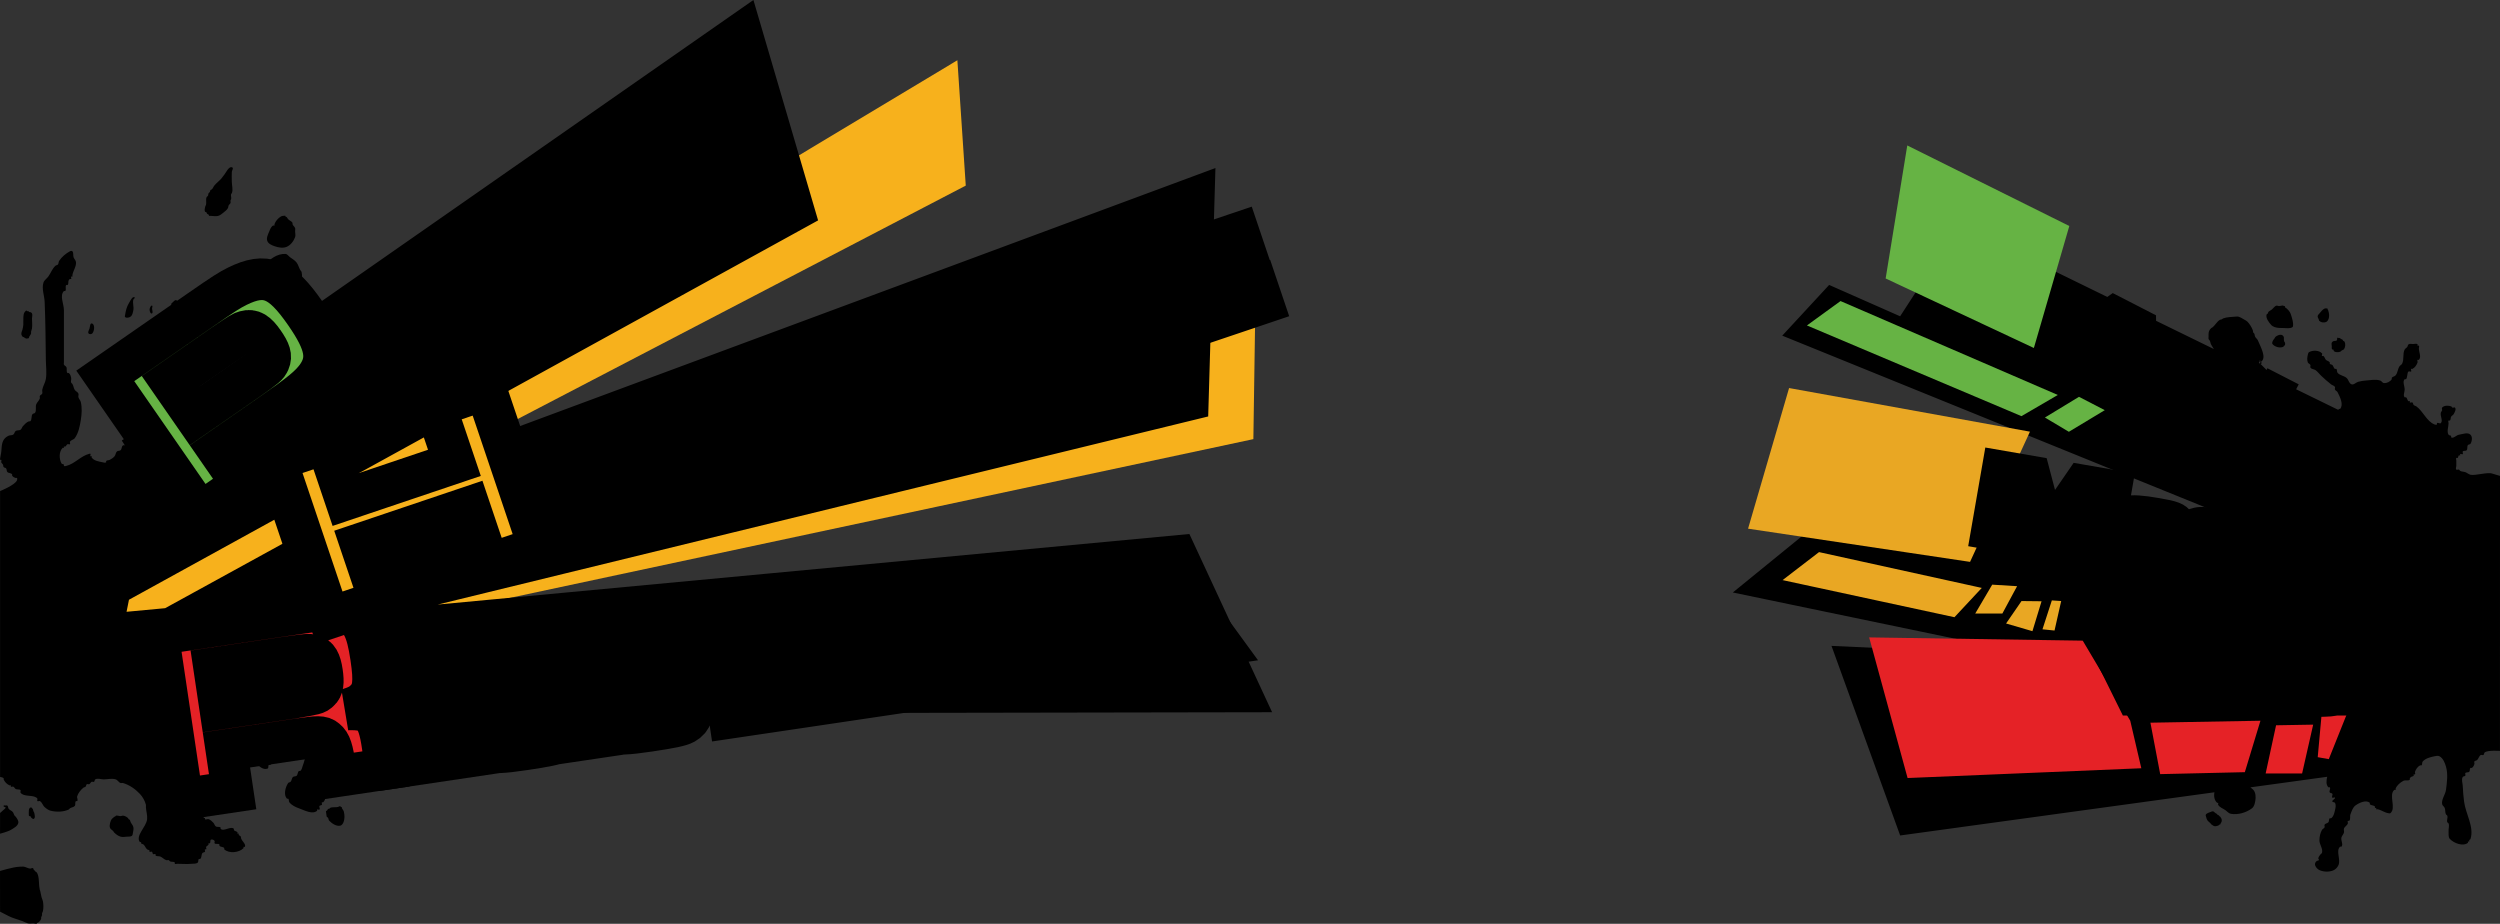 <?xml version="1.0" encoding="UTF-8" standalone="no"?>
<!-- Created with Inkscape (http://www.inkscape.org/) -->

<svg
   version="1.1"
   id="svg1"
   width="240"
   height="88.683"
   viewBox="0 0 240 88.683"
   sodipodi:docname="baralhoDasArcas_personagemAtributos_2.svg"
   inkscape:version="1.3.2 (091e20e, 2023-11-25, custom)"
   xmlns:inkscape="http://www.inkscape.org/namespaces/inkscape"
   xmlns:sodipodi="http://sodipodi.sourceforge.net/DTD/sodipodi-0.dtd"
   xmlns="http://www.w3.org/2000/svg"
   xmlns:svg="http://www.w3.org/2000/svg">
  <rect x="0" y="0" width="240" height="88.683" fill="#333333" stroke="none"/>
  <defs
     id="defs1" />
  <sodipodi:namedview
     id="namedview1"
     pagecolor="#ffffff"
     bordercolor="#000000"
     borderopacity="0.25"
     inkscape:showpageshadow="2"
     inkscape:pageopacity="0.0"
     inkscape:pagecheckerboard="0"
     inkscape:deskcolor="#d1d1d1"
     inkscape:zoom="4"
     inkscape:cx="30.125"
     inkscape:cy="42.125"
     inkscape:window-width="1366"
     inkscape:window-height="705"
     inkscape:window-x="1592"
     inkscape:window-y="-8"
     inkscape:window-maximized="1"
     inkscape:current-layer="layer1"
     inkscape:export-bgcolor="#ffffff00" />
  <g
     inkscape:groupmode="layer"
     id="layer3"
     inkscape:label="Image 2"
     style="display:inline;opacity:1"
     transform="translate(0.002,-141.998)">
    <path
       style="fill:#f7b11c;fill-opacity:1"
       d="M 91.906,147.781 92.711,159.816 38.095,188.267 43.125,190.625 93.25,178.5 l 27.292,-9.185 -0.221,14.839 -77.63,16.576 -9.634,-0.707 -25.014,1.326 2.828,-11.667 49.763,-27.754 14.459,-4.052 z"
       id="path23"
       sodipodi:nodetypes="cccccccccccccc" />
  </g>
  <g
     inkscape:groupmode="layer"
     id="layer2"
     inkscape:label="Image 1"
     style="display:inline;opacity:1"
     transform="translate(0.002,-141.998)">
    <path
       id="path1"
       style="display:inline;fill:#000000"
       d="m 72.326,141.998 -60.635,42.293 0.293,0.463 c -0.058,-8e-5 -0.127,-0.031 -0.178,0 -0.147,0.091 -0.101,0.35 -0.23,0.463 -0.092,0.08 -0.255,0.037 -0.348,0.117 -0.13,0.113 -0.12,0.331 -0.23,0.463 -0.123,0.148 -0.292,0.256 -0.463,0.346 -0.108,0.057 -0.276,0.018 -0.348,0.117 -0.022,0.031 0.027,0.088 0,0.115 -0.082,0.082 -0.234,0.024 -0.348,0 -0.372,-0.079 -0.836,-0.144 -1.043,-0.463 -0.021,-0.032 0.027,-0.088 0,-0.115 -0.027,-0.027 -0.088,0.027 -0.115,0 -0.055,-0.055 0.055,-0.178 0,-0.232 -0.027,-0.027 -0.078,-0.009 -0.115,0 -0.804,0.199 -1.395,0.959 -2.199,1.158 -0.075,0.019 -0.178,0.055 -0.232,0 -0.027,-0.027 0.02,-0.083 0,-0.115 -0.045,-0.073 -0.188,-0.042 -0.23,-0.117 -0.246,-0.438 -0.254,-1.162 0.115,-1.504 0.028,-0.026 0.088,0.027 0.115,0 0.027,-0.027 -0.027,-0.088 0,-0.115 0.028,-0.028 0.081,0.015 0.117,0 0.101,-0.042 0.13,-0.19 0.23,-0.232 0.072,-0.03 0.178,0.055 0.232,0 0.055,-0.055 -0.035,-0.163 0,-0.232 0.086,-0.172 0.35,-0.19 0.463,-0.346 0.357,-0.495 0.481,-1.134 0.578,-1.736 0.093,-0.571 0.132,-1.173 0,-1.736 -0.039,-0.168 -0.191,-0.296 -0.23,-0.465 -0.026,-0.112 0.044,-0.239 0,-0.346 -0.063,-0.151 -0.257,-0.211 -0.348,-0.348 -0.114,-0.173 -0.119,-0.404 -0.232,-0.578 -0.03,-0.046 -0.094,-0.067 -0.115,-0.117 -0.058,-0.143 0.036,-0.313 0,-0.463 -0.04,-0.168 -0.085,-0.372 -0.232,-0.463 -0.033,-0.02 -0.086,0.024 -0.115,0 -0.152,-0.125 -0.023,-0.405 -0.115,-0.578 -0.052,-0.097 -0.19,-0.131 -0.232,-0.232 -0.029,-0.071 0,-0.154 0,-0.23 v -2.895 -2.084 c 0,-0.617 -0.436,-1.415 0,-1.852 0.028,-0.028 0.087,0.025 0.117,0 0.152,-0.125 -0.037,-0.455 0.115,-0.58 0.03,-0.024 0.085,0.024 0.115,0 0.125,-0.098 0.036,-0.325 0.115,-0.463 0.027,-0.048 0.066,-0.095 0.117,-0.115 0.036,-0.015 0.088,0.027 0.115,0 0.054,-0.054 -0.054,-0.176 0,-0.23 0.027,-0.027 0.088,0.027 0.115,0 0.028,-0.028 -0.005,-0.079 0,-0.117 0.058,-0.436 0.391,-0.836 0.348,-1.273 -0.017,-0.172 -0.176,-0.3 -0.232,-0.463 -0.064,-0.186 0.017,-0.433 -0.115,-0.578 -0.026,-0.028 -0.071,-0.033 -0.109,-0.033 -0.042,-5.7e-4 -0.084,0.013 -0.121,0.033 -0.409,0.222 -0.787,0.538 -1.043,0.926 -0.067,0.102 -0.035,0.256 -0.115,0.348 -0.057,0.065 -0.168,0.058 -0.232,0.115 -0.313,0.276 -0.447,0.706 -0.693,1.043 -0.146,0.199 -0.388,0.343 -0.463,0.578 -0.187,0.59 0.09,1.234 0.115,1.852 0.077,1.851 0.096,3.704 0.115,5.557 0.006,0.617 0.099,1.242 0,1.852 -0.059,0.362 -0.289,0.681 -0.348,1.043 -0.019,0.114 0.044,0.241 0,0.348 -0.042,0.1 -0.189,0.13 -0.23,0.23 -0.03,0.072 0.021,0.158 0,0.232 -0.06,0.217 -0.272,0.366 -0.348,0.578 -0.091,0.257 0.045,0.589 -0.115,0.811 -0.051,0.07 -0.176,0.05 -0.232,0.115 -0.16,0.184 -0.033,0.552 -0.23,0.695 -0.032,0.023 -0.08,-0.013 -0.117,0 -0.233,0.082 -0.412,0.281 -0.578,0.463 -0.094,0.103 -0.117,0.267 -0.23,0.348 -0.13,0.092 -0.333,0.024 -0.463,0.115 -0.114,0.08 -0.118,0.267 -0.232,0.348 -0.13,0.091 -0.322,0.042 -0.463,0.115 -0.316,0.163 -0.624,0.392 -0.663,1.177 -0.039,0.784 -0.218,1.04 -0.109,1.149 0.027,0.027 0.049,-0.038 0.077,-0.011 0.055,0.055 -0.024,0.159 0,0.232 0.029,0.088 0.125,0.141 0.166,0.225 0.036,0.074 0.014,0.175 0.066,0.238 0.055,0.066 0.174,0.05 0.23,0.115 0.08,0.092 0.037,0.255 0.117,0.348 0.113,0.13 0.372,0.086 0.463,0.232 0.02,0.033 -0.018,0.081 0,0.115 0.066,0.123 0.214,0.192 0.348,0.232 0.037,0.011 0.088,-0.027 0.115,0 0.054,0.054 0.029,0.159 0,0.23 -0.188,0.454 -1.617,1.026 -1.617,1.026 L 0.005,216.582 c 0,0 0.297,0.049 0.343,0.123 0.02,0.033 -0.015,0.08 0,0.115 0.104,0.252 0.326,0.474 0.578,0.578 0.035,0.015 0.088,-0.027 0.115,0 0.028,0.028 -0.028,0.09 0,0.117 0.055,0.055 0.161,-0.029 0.232,0 0.101,0.042 0.137,0.177 0.232,0.23 0.139,0.078 0.365,-0.01 0.463,0.115 0.048,0.061 -0.046,0.17 0,0.232 0.312,0.422 1.055,0.192 1.504,0.463 0.047,0.028 0.094,0.065 0.115,0.115 0.03,0.072 -0.055,0.178 0,0.232 0.055,0.055 0.163,-0.034 0.232,0 0.223,0.107 0.277,0.416 0.463,0.578 0.169,0.148 0.36,0.295 0.578,0.348 0.564,0.137 1.208,0.124 1.736,-0.115 0.05,-0.023 0.072,-0.085 0.117,-0.117 0.14,-0.101 0.355,-0.096 0.463,-0.23 0.1,-0.124 -0.01,-0.365 0.115,-0.463 0.03,-0.024 0.088,0.027 0.115,0 0.109,-0.109 -0.047,-0.316 0,-0.463 0.102,-0.316 0.327,-0.595 0.58,-0.811 0.065,-0.056 0.17,-0.054 0.23,-0.115 0.061,-0.061 0.042,-0.187 0.115,-0.232 0.066,-0.041 0.161,0.03 0.232,0 0.101,-0.042 0.13,-0.19 0.23,-0.232 0.072,-0.03 0.167,0.041 0.232,0 0.073,-0.045 0.042,-0.185 0.115,-0.23 0.23,-0.142 0.54,0 0.811,0 0.386,0 0.792,-0.122 1.158,0 0.183,0.061 0.28,0.287 0.463,0.348 0.073,0.024 0.157,-0.022 0.23,0 0.616,0.181 1.182,0.573 1.621,1.041 0.272,0.29 0.48,0.658 0.58,1.043 0.019,0.074 -0.004,0.154 0,0.23 0.019,0.388 0.155,0.772 0.115,1.158 -0.079,0.765 -1.15,1.579 -0.695,2.199 0.023,0.032 0.09,-0.028 0.117,0 0.027,0.027 -0.02,0.083 0,0.115 0.045,0.073 0.164,0.062 0.23,0.117 0.148,0.124 0.199,0.339 0.348,0.463 0.066,0.055 0.185,0.042 0.23,0.115 0.02,0.033 -0.027,0.088 0,0.115 0.055,0.055 0.167,-0.041 0.232,0 0.073,0.046 0.042,0.187 0.115,0.232 0.066,0.041 0.178,-0.055 0.232,0 0.027,0.027 -0.024,0.085 0,0.115 0.098,0.125 0.316,0.054 0.463,0.115 0.208,0.086 0.361,0.288 0.578,0.348 0.075,0.021 0.161,-0.03 0.232,0 0.05,0.021 0.068,0.088 0.115,0.115 0.138,0.079 0.365,-0.008 0.463,0.117 0.024,0.03 -0.027,0.088 0,0.115 0.055,0.055 0.155,0 0.232,0 0.463,0 0.928,0.045 1.389,0 0.196,-0.019 0.431,0.015 0.578,-0.115 0.091,-0.081 0.016,-0.276 0.115,-0.348 0.032,-0.023 0.085,0.022 0.117,0 0.172,-0.117 0.09,-0.427 0.23,-0.58 0.059,-0.064 0.187,-0.042 0.232,-0.115 0.041,-0.065 -0.054,-0.176 0,-0.23 0.027,-0.027 0.088,0.027 0.115,0 0.055,-0.055 -0.03,-0.161 0,-0.232 0.042,-0.101 0.19,-0.13 0.232,-0.23 0.015,-0.036 -0.028,-0.09 0,-0.117 0.027,-0.027 0.084,0.022 0.115,0 0.099,-0.071 0.006,-0.293 0.115,-0.348 0.109,-0.055 0.276,0.018 0.348,0.117 0.045,0.062 -0.047,0.17 0,0.23 0.098,0.126 0.365,-0.008 0.463,0.117 0.024,0.03 -0.02,0.083 0,0.115 0.091,0.147 0.372,0.084 0.463,0.23 0.021,0.033 -0.028,0.09 0,0.117 0.451,0.423 1.428,0.334 1.852,-0.117 0.026,-0.028 -0.027,-0.088 0,-0.115 0.028,-0.028 0.096,0.033 0.117,0 0.162,-0.245 -0.26,-0.53 -0.348,-0.811 -0.019,-0.062 -0.005,-0.136 -0.039,-0.191 -0.043,-0.071 -0.158,-0.082 -0.193,-0.156 -0.017,-0.035 0.027,-0.088 0,-0.115 -0.027,-0.027 -0.088,0.027 -0.115,0 -0.027,-0.027 0.018,-0.081 0,-0.115 -0.066,-0.123 -0.282,-0.109 -0.348,-0.232 -0.018,-0.034 0.027,-0.088 0,-0.115 -0.3,-0.3 -0.973,0.3 -1.273,0 -0.027,-0.027 0.024,-0.085 0,-0.115 -0.098,-0.126 -0.333,-0.025 -0.463,-0.117 -0.113,-0.08 -0.135,-0.245 -0.23,-0.346 -0.133,-0.14 -0.28,-0.287 -0.463,-0.348 -0.11,-0.037 -0.266,0.082 -0.348,0 -0.027,-0.027 0.027,-0.088 0,-0.115 -0.027,-0.027 -0.088,0.027 -0.115,0 -0.028,-0.028 0.015,-0.081 0,-0.117 -0.042,-0.101 -0.185,-0.132 -0.232,-0.23 -0.29,-0.594 -0.452,-1.345 -0.232,-1.969 0.018,-0.052 0.091,-0.067 0.117,-0.115 0.172,-0.311 -0.047,-0.82 0.23,-1.043 0.03,-0.025 0.09,0.028 0.117,0 0.027,-0.027 -0.015,-0.08 0,-0.115 0.084,-0.202 0.379,-0.261 0.463,-0.463 0.015,-0.035 -0.018,-0.081 0,-0.115 0.065,-0.123 0.28,-0.11 0.346,-0.232 0.036,-0.068 -0.036,-0.163 0,-0.23 0.066,-0.123 0.263,-0.122 0.348,-0.232 0.074,-0.097 0.018,-0.276 0.117,-0.348 0.031,-0.022 0.08,0.016 0.115,0 0.424,-0.19 0.502,-0.851 0.926,-1.041 0.352,-0.158 0.802,-0.148 1.158,0 0.05,0.021 0.065,0.094 0.115,0.115 0.107,0.044 0.236,-0.032 0.348,0 0.833,0.241 1.383,1.683 2.199,1.391 0.115,-0.041 0.016,-0.276 0.115,-0.348 0.031,-0.022 0.081,0.018 0.115,0 0.418,-0.218 0.669,-0.709 0.811,-1.158 0.023,-0.074 -0.016,-0.157 0,-0.232 0.059,-0.287 0.117,-0.627 0.348,-0.809 0.185,-0.145 0.472,-0.19 0.695,-0.117 0.052,0.017 0.065,0.096 0.115,0.117 0.071,0.03 0.155,0 0.232,0 0.077,0 0.156,-0.018 0.23,0 0.252,0.059 0.559,0.126 0.695,0.346 0.021,0.033 -0.023,0.086 0,0.117 0.071,0.099 0.275,0.017 0.346,0.115 0.068,0.094 0.014,0.233 0,0.348 -0.058,0.473 -0.18,0.941 -0.346,1.389 -0.06,0.162 -0.085,0.372 -0.232,0.463 -0.033,0.02 -0.083,-0.02 -0.115,0 -0.147,0.091 -0.102,0.35 -0.232,0.463 -0.092,0.08 -0.254,0.036 -0.346,0.115 -0.131,0.113 -0.11,0.341 -0.232,0.463 -0.061,0.061 -0.184,0.045 -0.232,0.117 -0.28,0.418 -0.457,1.135 -0.115,1.504 0.026,0.028 0.084,-0.022 0.115,0 0.099,0.071 0.041,0.252 0.117,0.348 0.226,0.285 0.583,0.455 0.926,0.578 0.549,0.198 1.297,0.617 1.736,0.232 0.029,-0.025 -0.027,-0.088 0,-0.115 0.054,-0.054 0.176,0.054 0.23,0 0.082,-0.082 -0.061,-0.249 0,-0.348 0.046,-0.073 0.187,-0.042 0.232,-0.115 0.041,-0.066 -0.055,-0.178 0,-0.232 0.027,-0.027 0.086,0.025 0.115,0 0.331,-0.276 0.194,-0.844 0.232,-1.273 0.017,-0.192 -0.031,-0.388 0,-0.578 0.019,-0.121 0.096,-0.227 0.115,-0.348 0.105,-0.648 -0.165,-1.333 0,-1.969 0.1,-0.384 0.447,-0.666 0.578,-1.041 0.078,-0.222 0.044,-0.472 0.117,-0.695 0.08,-0.246 0.298,-0.44 0.346,-0.693 0.074,-0.395 -0.044,-0.8 -0.104,-1.199 l 43.283,-0.77 46.537,-0.084 -7.941,-17.109 -72.166,6.775 73.971,-18.059 0.695,-23.848 -73.625,27.32 -27.203,14.934 -3.705,0.346 0.232,-1.156 66.156,-36.418 z m -50.018,16.078 c -0.348,-0.179 -0.599,0.508 -0.861,0.799 -0.069,0.077 -0.118,0.17 -0.186,0.248 -0.21,0.243 -0.478,0.433 -0.682,0.682 -0.095,0.116 -0.136,0.275 -0.248,0.373 -0.034,0.03 -0.093,0.026 -0.123,0.061 -0.043,0.05 -0.028,0.132 -0.062,0.188 -0.031,0.05 -0.096,0.072 -0.125,0.123 -0.042,0.074 -0.019,0.174 -0.061,0.248 -0.029,0.051 -0.1,0.07 -0.125,0.123 -0.106,0.225 0.003,0.504 -0.062,0.744 -0.012,0.045 -0.05,0.08 -0.061,0.125 -0.041,0.181 -0.131,0.425 0,0.557 0.014,0.014 0.043,-0.01 0.061,0 0.066,0.035 0.069,0.138 0.125,0.188 0.034,0.03 0.091,0.028 0.123,0.061 0.033,0.033 0.023,0.101 0.062,0.125 0.035,0.022 0.083,0 0.125,0 0.247,0 0.504,0.068 0.742,0 0.188,-0.054 0.343,-0.189 0.496,-0.311 0.16,-0.127 0.333,-0.256 0.434,-0.434 0.042,-0.074 0.026,-0.171 0.062,-0.248 0.044,-0.093 0.153,-0.15 0.186,-0.248 0.026,-0.079 -0.019,-0.168 0,-0.248 0.011,-0.045 0.052,-0.078 0.062,-0.123 0.038,-0.161 -0.063,-0.343 0,-0.496 0.011,-0.027 0.051,-0.035 0.062,-0.062 0.142,-0.343 0,-0.743 0,-1.115 0,-0.31 -0.02,-0.62 0,-0.93 0.009,-0.143 0.183,-0.362 0.055,-0.428 z m 5.008,4.633 c -0.12,0.005 -0.249,0.011 -0.352,0.072 -0.276,0.165 -0.509,0.439 -0.619,0.742 -0.014,0.039 0.029,0.096 0,0.125 -0.029,0.029 -0.088,-0.02 -0.125,0 -0.197,0.106 -0.286,0.352 -0.371,0.559 -0.121,0.292 -0.303,0.635 -0.188,0.93 0.102,0.262 0.418,0.401 0.684,0.494 0.371,0.131 0.816,0.216 1.178,0.062 0.377,-0.16 0.662,-0.546 0.805,-0.93 0.065,-0.174 0,-0.371 0,-0.557 0,-0.104 0.03,-0.211 0,-0.311 -0.043,-0.143 -0.205,-0.23 -0.248,-0.373 -0.012,-0.039 0.017,-0.086 0,-0.123 -0.08,-0.173 -0.308,-0.228 -0.434,-0.371 -0.049,-0.056 -0.067,-0.138 -0.123,-0.188 -0.035,-0.031 -0.1,-0.021 -0.125,-0.061 -0.011,-0.018 0.014,-0.047 0,-0.062 -0.018,-0.021 -0.055,-0.011 -0.082,-0.01 z m 160.795,0.861 -5.701,8.791 -6.814,-3.01 -4.502,4.869 46.768,18.984 -0.811,3.82 -37.736,-6.367 -3.82,1.506 -2.031,0.918 -7.115,5.795 28.941,6.02 -19.469,-0.893 6.592,18.201 30.174,-4.148 c -0.083,0.345 -0.012,0.8 0.264,1.016 0.023,0.018 0.066,-0.02 0.086,0 0.041,0.041 -0.026,0.123 0,0.176 0.131,0.261 0.463,0.357 0.701,0.525 0.172,0.122 0.319,0.317 0.527,0.352 0.685,0.115 1.46,-0.109 2.016,-0.525 0.137,-0.102 0.218,-0.275 0.264,-0.439 0.101,-0.366 0.145,-0.788 0,-1.139 -0.077,-0.186 -0.242,-0.312 -0.408,-0.438 l 7.381,-1.016 c -0.002,0.007 -0.01,0.011 -0.012,0.018 -0.082,0.323 -0.125,0.772 0.125,0.992 0.031,0.027 0.094,-0.029 0.123,0 0.117,0.117 -0.087,0.356 0,0.496 0.049,0.078 0.199,0.045 0.248,0.123 0.066,0.106 -0.088,0.285 0,0.373 0.059,0.059 0.209,-0.073 0.248,0 0.07,0.131 -0.286,0.227 -0.248,0.371 0.024,0.089 0.199,0.045 0.248,0.123 0.131,0.211 0.057,0.503 0,0.744 -0.064,0.27 -0.135,0.598 -0.371,0.744 -0.035,0.022 -0.091,-0.024 -0.125,0 -0.106,0.077 -0.044,0.269 -0.123,0.373 -0.09,0.119 -0.303,0.116 -0.373,0.248 -0.039,0.073 0.032,0.172 0,0.248 -0.045,0.108 -0.19,0.145 -0.248,0.246 -0.169,0.296 -0.241,0.651 -0.248,0.992 -0.008,0.409 0.356,0.807 0.248,1.201 -0.021,0.077 -0.116,0.112 -0.162,0.178 -0.08,0.115 -0.187,0.233 -0.193,0.373 -0.002,0.053 0.08,0.097 0.061,0.146 -0.029,0.074 -0.155,0.051 -0.217,0.102 -0.063,0.051 -0.122,0.116 -0.146,0.193 -0.025,0.079 -0.025,0.172 0.008,0.248 0.078,0.185 0.234,0.353 0.418,0.434 0.401,0.174 0.905,0.187 1.311,0.023 0.217,-0.088 0.397,-0.284 0.496,-0.496 0.253,-0.54 -0.278,-1.379 0.162,-1.781 0.031,-0.028 0.096,0.029 0.125,0 0.205,-0.205 -0.066,-0.587 0,-0.869 0.042,-0.18 0.204,-0.316 0.246,-0.496 0.028,-0.12 -0.039,-0.254 0,-0.371 0.066,-0.196 0.307,-0.3 0.373,-0.496 0.026,-0.078 -0.059,-0.19 0,-0.248 0.029,-0.029 0.091,0.026 0.123,0 0.163,-0.133 0.051,-0.422 0.125,-0.619 0.117,-0.312 0.224,-0.676 0.496,-0.869 0.377,-0.267 1.009,-0.544 1.363,-0.248 0.032,0.027 -0.022,0.09 0,0.125 0.097,0.157 0.399,0.091 0.496,0.248 0.022,0.035 -0.029,0.094 0,0.123 0.029,0.029 0.094,-0.029 0.123,0 0.029,0.029 -0.029,0.096 0,0.125 0.029,0.029 0.084,-0.007 0.125,0 0.347,0.063 0.645,0.308 0.992,0.371 0.081,0.015 0.185,0.053 0.248,0 0.575,-0.487 -0.204,-1.743 0.371,-2.23 0.031,-0.026 0.094,0.029 0.123,0 0.029,-0.029 -0.016,-0.086 0,-0.125 0.134,-0.324 0.435,-0.579 0.744,-0.744 0.186,-0.099 0.487,0.04 0.621,-0.123 0.026,-0.032 -0.016,-0.086 0,-0.125 0.022,-0.054 0.076,-0.089 0.123,-0.123 0.075,-0.054 0.2,-0.046 0.248,-0.125 0.021,-0.035 -0.029,-0.094 0,-0.123 0.029,-0.029 0.096,0.029 0.125,0 0.059,-0.059 -0.027,-0.17 0,-0.248 0.088,-0.25 0.258,-0.505 0.496,-0.619 0.037,-0.018 0.09,0.024 0.123,0 0.106,-0.077 0.035,-0.276 0.123,-0.373 0.273,-0.302 0.719,-0.412 1.117,-0.496 0.162,-0.034 0.351,-0.08 0.496,0 0.341,0.189 0.512,0.617 0.619,0.992 0.205,0.715 0.099,1.495 0,2.232 -0.062,0.467 -0.447,0.898 -0.371,1.363 0.024,0.147 0.191,0.234 0.248,0.371 0.081,0.195 0.023,0.435 0.123,0.621 0.028,0.051 0.102,0.069 0.125,0.123 0.08,0.191 -0.079,0.43 0,0.621 0.022,0.054 0.101,0.07 0.123,0.123 0.095,0.229 -0.02,0.497 0,0.744 0.021,0.251 -0.051,0.562 0.123,0.744 0.409,0.428 1.276,0.743 1.736,0.371 0.032,-0.026 -0.029,-0.094 0,-0.123 0.029,-0.029 0.096,0.029 0.125,0 0.029,-0.029 -0.016,-0.086 0,-0.125 0.022,-0.054 0.105,-0.068 0.123,-0.123 0.368,-1.159 -0.465,-2.389 -0.619,-3.596 -0.063,-0.494 -0.104,-0.991 -0.125,-1.488 -0.012,-0.289 -0.152,-0.621 0,-0.867 0.049,-0.079 0.199,-0.046 0.248,-0.125 0.043,-0.07 -0.048,-0.18 0,-0.246 0.077,-0.106 0.28,-0.032 0.373,-0.125 0.092,-0.092 0.017,-0.295 0.123,-0.371 0.034,-0.024 0.088,0.02 0.125,0 0.132,-0.07 0.205,-0.23 0.248,-0.373 0.024,-0.079 -0.043,-0.178 0,-0.248 0.048,-0.078 0.176,-0.064 0.246,-0.123 0.159,-0.132 0.188,-0.404 0.373,-0.496 0.074,-0.037 0.178,0.044 0.248,0 0.078,-0.049 0.05,-0.191 0.123,-0.248 0.3,-0.235 1.464,-0.145 1.464,-0.145 l 0.005,-26.401 c 0,0 -0.685,-0.196 -0.739,-0.219 -0.421,-0.172 -1.65,0.215 -2.092,0.11 -0.18,-0.043 -0.323,-0.184 -0.496,-0.248 -0.16,-0.059 -0.348,-0.041 -0.496,-0.125 -0.051,-0.029 -0.07,-0.101 -0.123,-0.123 -0.076,-0.032 -0.19,0.059 -0.248,0 -0.088,-0.088 0,-0.249 0,-0.373 v -0.496 c 0,-0.083 -0.059,-0.19 0,-0.248 0.029,-0.029 0.088,0.021 0.123,0 0.078,-0.048 0.047,-0.198 0.125,-0.246 0.035,-0.021 0.094,0.029 0.123,0 0.029,-0.029 -0.029,-0.096 0,-0.125 0.059,-0.059 0.19,0.059 0.248,0 0.059,-0.059 -0.048,-0.181 0,-0.248 0.077,-0.106 0.284,-0.027 0.373,-0.123 0.116,-0.125 0.017,-0.363 0.123,-0.496 0.058,-0.072 0.2,-0.046 0.248,-0.125 0.152,-0.246 0.204,-0.663 0,-0.867 -0.263,-0.263 -0.748,-0.06 -1.115,0 -0.258,0.042 -0.532,0.401 -0.744,0.248 -0.034,-0.024 0.022,-0.09 0,-0.125 -0.049,-0.078 -0.199,-0.045 -0.248,-0.123 -0.196,-0.316 0,-0.743 0,-1.115 0,-0.083 -0.059,-0.19 0,-0.248 0.029,-0.029 0.09,0.024 0.123,0 0.106,-0.077 0.056,-0.262 0.125,-0.373 0.062,-0.099 0.193,-0.145 0.248,-0.248 0.099,-0.186 0.257,-0.457 0.123,-0.619 -0.052,-0.064 -0.172,0.032 -0.248,0 -0.054,-0.023 -0.068,-0.106 -0.123,-0.125 -0.277,-0.093 -0.677,-0.096 -0.869,0.125 -0.054,0.062 0.019,0.168 0,0.248 -0.021,0.09 -0.102,0.158 -0.123,0.248 -0.075,0.322 0.234,0.758 0,0.992 -0.087,0.087 -0.284,-0.087 -0.371,0 -0.029,0.029 0.029,0.094 0,0.123 -0.059,0.059 -0.172,0.032 -0.248,0 -0.756,-0.313 -1.072,-1.259 -1.736,-1.736 -0.075,-0.054 -0.183,-0.058 -0.248,-0.123 -0.065,-0.065 -0.045,-0.199 -0.123,-0.248 -0.07,-0.044 -0.19,0.059 -0.248,0 -0.029,-0.029 0.029,-0.094 0,-0.123 -0.029,-0.029 -0.088,0.02 -0.125,0 -0.132,-0.07 -0.116,-0.303 -0.248,-0.373 -0.036,-0.019 -0.094,0.029 -0.123,0 -0.175,-0.175 0,-0.496 0,-0.744 0,-0.331 -0.234,-0.758 0,-0.992 0.029,-0.029 0.09,0.024 0.123,0 0.106,-0.076 0.084,-0.247 0.125,-0.371 0.041,-0.124 0.017,-0.295 0.123,-0.371 0.067,-0.048 0.19,0.059 0.248,0 0.059,-0.059 -0.059,-0.19 0,-0.248 0.029,-0.029 0.087,0.018 0.125,0 0.238,-0.115 0.407,-0.371 0.494,-0.621 0.027,-0.078 -0.059,-0.19 0,-0.248 0.029,-0.029 0.096,0.029 0.125,0 0.263,-0.263 0,-0.743 0,-1.115 0,-0.083 0.059,-0.19 0,-0.248 -0.029,-0.029 -0.096,0.029 -0.125,0 -0.029,-0.029 0.028,-0.093 0,-0.123 -0.097,-0.105 -0.285,-0.033 -0.428,-0.033 -0.147,-1.5e-4 -0.318,-0.049 -0.439,0.033 -0.076,0.052 -0.069,0.173 -0.123,0.248 -0.068,0.095 -0.194,0.144 -0.248,0.248 -0.214,0.409 -0.034,0.954 -0.248,1.363 -0.054,0.104 -0.182,0.151 -0.248,0.248 -0.177,0.26 -0.172,0.625 -0.373,0.867 -0.095,0.114 -0.301,0.117 -0.371,0.248 -0.019,0.036 0.021,0.088 0,0.123 -0.146,0.236 -0.467,0.39 -0.744,0.373 -0.148,-0.009 -0.229,-0.205 -0.371,-0.248 -0.435,-0.132 -0.912,-0.037 -1.365,0 -0.25,0.021 -0.501,0.056 -0.742,0.123 -0.215,0.06 -0.406,0.305 -0.621,0.248 -0.256,-0.067 -0.295,-0.447 -0.496,-0.619 -0.253,-0.216 -0.656,-0.239 -0.867,-0.496 -0.083,-0.101 -0.019,-0.295 -0.125,-0.371 -0.033,-0.024 -0.087,0.019 -0.123,0 -0.132,-0.07 -0.136,-0.274 -0.248,-0.373 -0.069,-0.061 -0.199,-0.045 -0.248,-0.123 -0.022,-0.035 0.02,-0.088 0,-0.125 -0.07,-0.131 -0.266,-0.143 -0.371,-0.248 -0.105,-0.105 -0.117,-0.301 -0.248,-0.371 -0.037,-0.02 -0.096,0.029 -0.125,0 -0.059,-0.059 0.056,-0.187 0,-0.248 -0.279,-0.308 -0.877,-0.326 -1.24,-0.125 -0.081,0.045 -0.102,0.158 -0.123,0.248 -0.057,0.241 -0.095,0.515 0,0.744 0.045,0.108 0.203,0.14 0.248,0.248 0.032,0.076 -0.043,0.178 0,0.248 0.097,0.157 0.346,0.14 0.496,0.248 0.19,0.137 0.325,0.336 0.496,0.496 0.321,0.3 0.643,0.6 0.992,0.867 0.118,0.09 0.301,0.117 0.371,0.248 0.039,0.073 -0.032,0.172 0,0.248 0.045,0.108 0.195,0.144 0.248,0.248 0.246,0.485 0.602,1.199 0.248,1.611 -0.027,0.032 -0.091,-0.024 -0.125,0 -0.029,0.021 -0.025,0.065 -0.033,0.102 l -8.502,-4.156 c 0.035,-0.011 0.071,-0.021 0.107,-0.027 0.13,-0.024 0.275,0.013 0.395,-0.045 0.186,-0.09 0.36,-0.247 0.439,-0.438 0.011,-0.027 -0.021,-0.067 0,-0.088 0.01,-0.01 0.033,-0.01 0.043,0 0.021,0.021 -0.014,0.062 0,0.088 0.014,0.026 0.05,0.063 0.074,0.047 0.583,-0.377 -0.028,-1.421 -0.293,-2.062 -0.056,-0.135 -0.198,-0.22 -0.264,-0.352 -0.047,-0.095 -0.034,-0.215 -0.088,-0.307 -0.021,-0.036 -0.068,-0.051 -0.088,-0.088 -0.035,-0.066 -0.015,-0.15 -0.043,-0.219 -0.121,-0.305 -0.295,-0.599 -0.525,-0.834 -0.074,-0.075 -0.172,-0.121 -0.264,-0.174 -0.198,-0.114 -0.393,-0.246 -0.613,-0.307 -0.035,-0.01 -0.073,-0.008 -0.109,-0.008 -0.037,0 -0.073,0.004 -0.109,0.008 -0.411,0.044 -0.842,0.026 -1.229,0.174 -0.049,0.019 -0.083,0.066 -0.131,0.088 -0.055,0.025 -0.123,0.015 -0.176,0.045 -0.305,0.174 -0.46,0.538 -0.744,0.744 -0.027,0.019 -0.063,0.023 -0.088,0.045 -0.095,0.082 -0.176,0.189 -0.219,0.307 -0.065,0.179 -0.037,0.378 -0.045,0.568 -0.002,0.059 -0.018,0.12 0,0.176 0.023,0.069 0.099,0.11 0.131,0.176 0.047,0.095 0.045,0.209 0.088,0.307 0.068,0.156 0.182,0.288 0.264,0.438 0.008,0.014 0.015,0.029 0.021,0.043 z m 28.932,13.164 c -0.085,0.021 -0.113,0.235 -0.029,0.26 0.063,0.018 0.09,-0.111 0.086,-0.176 -0.002,-0.034 -0.024,-0.092 -0.057,-0.084 z M 27.398,166.375 c -0.757,-0.041 -1.554,0.491 -1.982,1.117 -0.083,0.12 -0.099,0.292 -0.062,0.434 0.051,0.2 0.212,0.365 0.371,0.496 0.036,0.029 0.092,0.028 0.125,0.06 0.066,0.065 0.058,0.183 0.123,0.248 0.098,0.099 0.252,0.119 0.373,0.188 0.234,0.133 0.423,0.358 0.682,0.434 0.059,0.017 0.126,-0.018 0.186,0 0.071,0.021 0.12,0.088 0.186,0.123 0.099,0.052 0.201,0.104 0.311,0.125 0.244,0.047 0.515,0.095 0.744,0 0.162,-0.067 0.295,-0.215 0.371,-0.373 0.162,-0.337 0.214,-0.752 0.125,-1.115 -0.018,-0.072 -0.087,-0.121 -0.125,-0.186 -0.14,-0.239 -0.197,-0.529 -0.371,-0.744 -0.167,-0.206 -0.41,-0.336 -0.621,-0.496 -0.142,-0.107 -0.256,-0.301 -0.434,-0.311 z m -14.627,4.164 c -0.157,0.084 -0.305,0.41 -0.41,0.582 -0.2,0.328 -0.292,0.717 -0.352,1.096 -0.011,0.072 -0.054,0.169 0,0.219 0.129,0.119 0.383,0.06 0.525,-0.043 0.181,-0.13 0.219,-0.397 0.264,-0.615 0.068,-0.329 -0.089,-0.684 0,-1.008 0.023,-0.082 0.198,-0.167 0.131,-0.219 -0.053,-0.041 -0.106,-0.04 -0.158,-0.012 z m 4.148,0.275 c -0.134,-0.034 -0.25,0.125 -0.352,0.219 -0.054,0.05 -0.148,0.105 -0.131,0.176 0.053,0.222 0.413,0.416 0.613,0.307 0.116,-0.063 0.07,-0.265 0.043,-0.395 -0.024,-0.115 -0.06,-0.278 -0.174,-0.307 z m 202.182,0.518 c -0.113,0.004 -0.223,0.053 -0.336,0.051 -0.074,-0.002 -0.147,-0.061 -0.219,-0.043 -0.202,0.051 -0.317,0.268 -0.482,0.395 -0.1,0.076 -0.232,0.118 -0.307,0.219 -0.027,0.037 -0.019,0.092 -0.043,0.131 -0.033,0.053 -0.122,0.071 -0.133,0.133 -0.063,0.347 0.207,0.697 0.439,0.963 0.091,0.104 0.219,0.176 0.35,0.221 0.264,0.092 0.554,0.087 0.834,0.088 0.293,7.2e-4 0.633,0.077 0.875,-0.088 0.027,-0.019 0.04,-0.055 0.045,-0.088 0.054,-0.352 -0.076,-0.711 -0.176,-1.053 -0.031,-0.107 -0.072,-0.213 -0.131,-0.307 -0.083,-0.131 -0.19,-0.248 -0.307,-0.35 -0.04,-0.035 -0.101,-0.046 -0.133,-0.088 -0.028,-0.037 -0.005,-0.105 -0.043,-0.133 -0.024,-0.017 -0.061,0.011 -0.088,0 -0.019,-0.008 -0.025,-0.035 -0.043,-0.043 -0.032,-0.014 -0.069,-0.009 -0.104,-0.008 z m -204.506,0.008 c -0.107,-0.039 -0.18,0.156 -0.219,0.264 -0.03,0.082 -0.023,0.178 0,0.262 0.023,0.082 0.057,0.177 0.131,0.219 0.025,0.015 0.067,0.021 0.088,0 0.113,-0.113 0,-0.32 0,-0.48 0,-0.088 0.083,-0.234 0,-0.264 z m 208.676,0.262 c -0.026,-0.003 -0.054,-0.008 -0.078,0.002 -0.22,0.089 -0.371,0.3 -0.525,0.48 -0.069,0.08 -0.162,0.159 -0.176,0.264 -0.018,0.137 0.109,0.258 0.131,0.395 0.002,0.014 -0.007,0.031 0,0.043 0.017,0.028 0.071,0.017 0.088,0.045 0.007,0.012 -0.01,0.033 0,0.043 0.021,0.021 0.061,-0.011 0.088,0 0.019,0.008 0.023,0.038 0.043,0.045 0.182,0.062 0.439,0.053 0.57,-0.088 0.24,-0.258 0.209,-0.722 0.088,-1.053 -0.007,-0.019 -0.035,-0.024 -0.043,-0.043 -0.011,-0.027 0.018,-0.065 0,-0.088 -0.039,-0.05 -0.122,-0.038 -0.186,-0.045 z M 2.586,171.822 c -0.074,-0.042 -0.172,0.06 -0.219,0.131 -0.179,0.271 -0.109,0.641 -0.131,0.965 -0.006,0.087 0.008,0.175 0,0.262 -0.015,0.163 -0.047,0.324 -0.088,0.482 -0.023,0.09 -0.073,0.172 -0.088,0.264 -0.012,0.072 -0.024,0.15 0,0.219 0.031,0.088 0.091,0.178 0.176,0.219 0.026,0.012 0.062,-0.015 0.086,0 0.028,0.017 0.017,0.071 0.045,0.088 0.025,0.015 0.067,-0.021 0.088,0 0.011,0.011 -0.011,0.034 0,0.045 0.021,0.021 0.059,0.003 0.088,0 0.074,-0.008 0.163,0.005 0.219,-0.045 0.034,-0.03 0.024,-0.089 0.043,-0.131 0.048,-0.108 0.145,-0.193 0.176,-0.307 0.015,-0.057 -0.008,-0.118 0,-0.176 0.015,-0.105 0.073,-0.201 0.088,-0.307 0.045,-0.318 0,-0.643 0,-0.965 0,-0.161 0.072,-0.339 0,-0.482 -0.033,-0.065 -0.106,-0.108 -0.176,-0.131 -0.028,-0.009 -0.061,0.011 -0.088,0 -0.038,-0.016 -0.05,-0.072 -0.088,-0.088 -0.04,-0.017 -0.1,0.031 -0.131,0 -0.01,-0.01 0.012,-0.036 0,-0.043 z m 6.225,1.227 c -0.173,-0.034 -0.166,0.314 -0.219,0.482 -0.049,0.156 -0.193,0.357 -0.088,0.482 0.075,0.089 0.269,0.084 0.35,0 0.223,-0.233 0.273,-0.904 -0.043,-0.965 z m 210.219,1.096 c -0.193,-0.048 -0.411,0.057 -0.57,0.176 -0.042,0.031 -0.059,0.087 -0.088,0.131 -0.075,0.116 -0.181,0.219 -0.219,0.352 -0.02,0.07 -0.045,0.161 0,0.219 0.223,0.285 0.725,0.416 1.053,0.264 0.03,-0.014 0.02,-0.065 0.043,-0.088 0.023,-0.024 0.071,-0.017 0.088,-0.045 0.053,-0.087 0.039,-0.212 0,-0.307 -0.008,-0.019 -0.034,-0.025 -0.043,-0.043 -0.058,-0.119 -0.037,-0.262 -0.045,-0.395 -8.5e-4,-0.015 0.006,-0.031 0,-0.045 -0.04,-0.095 -0.119,-0.194 -0.219,-0.219 z m 5.402,0.264 c -0.023,0.002 -0.043,0.023 -0.055,0.043 -0.039,0.064 0.007,0.167 -0.045,0.221 -0.083,0.087 -0.245,0.027 -0.35,0.086 -0.054,0.031 -0.109,0.075 -0.133,0.133 -0.045,0.108 -0.008,0.233 0,0.35 0.008,0.103 -0.033,0.239 0.045,0.307 0.022,0.019 0.063,-0.015 0.088,0 0.056,0.034 0.034,0.139 0.088,0.176 0.158,0.106 0.386,0.098 0.568,0.045 0.07,-0.021 0.115,-0.092 0.176,-0.133 0.07,-0.048 0.174,-0.058 0.219,-0.131 0.122,-0.2 0.148,-0.491 0.045,-0.701 -0.023,-0.047 -0.094,-0.051 -0.131,-0.088 -0.037,-0.037 -0.046,-0.099 -0.088,-0.131 -0.037,-0.028 -0.093,-0.02 -0.133,-0.045 -0.035,-0.022 -0.05,-0.072 -0.088,-0.088 -0.04,-0.017 -0.089,0.011 -0.131,0 -0.028,-0.007 -0.047,-0.045 -0.076,-0.043 z M 0.518,219.324 c -0.055,1.9e-4 -0.128,-0.029 -0.166,0.012 -0.02,0.021 -0.016,0.063 0,0.088 0.035,0.054 0.162,0.019 0.176,0.082 0.025,0.113 -0.143,0.182 -0.221,0.268 -0.084,0.092 -0.303,0.268 -0.303,0.268 l -0.002,1.992 c 0,0 0.772,-0.201 1.051,-0.375 0.272,-0.17 0.63,-0.344 0.701,-0.656 0.045,-0.199 -0.109,-0.4 -0.221,-0.57 -0.034,-0.052 -0.095,-0.081 -0.131,-0.131 -0.077,-0.106 -0.093,-0.25 -0.176,-0.352 -0.106,-0.129 -0.293,-0.175 -0.395,-0.307 -0.068,-0.088 -0.04,-0.242 -0.131,-0.307 -0.05,-0.035 -0.122,-0.012 -0.184,-0.012 z m 32.154,0.053 c -0.005,-0.003 -0.012,4.8e-4 -0.018,0.002 -0.076,0.019 -0.143,0.069 -0.219,0.088 -0.242,0.062 -0.519,-0.021 -0.744,0.088 -0.037,0.018 -0.05,0.072 -0.088,0.088 -0.027,0.011 -0.062,-0.013 -0.088,0 -0.065,0.033 -0.075,0.129 -0.131,0.176 -0.025,0.021 -0.071,0.015 -0.088,0.043 -0.016,0.025 -0.002,0.059 0,0.088 0.007,0.103 0.023,0.205 0.043,0.307 0.012,0.059 0.007,0.129 0.045,0.176 0.02,0.025 0.064,0.02 0.086,0.043 0.077,0.081 0.055,0.229 0.133,0.309 0.269,0.275 0.672,0.549 1.051,0.48 0.142,-0.026 0.248,-0.174 0.307,-0.307 0.141,-0.321 0.128,-0.71 0.045,-1.051 -0.028,-0.114 -0.128,-0.199 -0.176,-0.307 -0.019,-0.043 -0.005,-0.105 -0.043,-0.133 -0.024,-0.017 -0.064,0.017 -0.088,0 -0.025,-0.019 -0.001,-0.073 -0.027,-0.09 z M 2.938,219.512 c -0.215,0.07 -0.173,0.43 -0.176,0.656 -6.626e-4,0.06 -0.004,0.139 0.043,0.176 0.023,0.018 0.062,-0.013 0.088,0 0.066,0.033 0.074,0.131 0.133,0.176 0.062,0.048 0.152,0.129 0.219,0.088 0.162,-0.101 0.08,-0.383 0.043,-0.57 -0.013,-0.064 -0.065,-0.114 -0.088,-0.176 -0.021,-0.056 -0.011,-0.124 -0.043,-0.174 -0.05,-0.079 -0.13,-0.205 -0.219,-0.176 z m 209.5,0.373 c -0.065,-0.012 -0.13,0.024 -0.191,0.049 -0.176,0.071 -0.4,0.115 -0.496,0.279 -0.015,0.026 -0.006,0.062 0,0.092 0.037,0.187 0.099,0.38 0.219,0.527 0.023,0.029 0.067,0.035 0.092,0.062 0.015,0.018 0.011,0.05 0.031,0.062 0.018,0.011 0.048,-0.015 0.062,0 0.007,0.007 -0.004,0.02 0,0.029 0.022,0.054 0.089,0.077 0.123,0.125 0.013,0.019 0.013,0.047 0.031,0.062 0.025,0.021 0.069,0.008 0.094,0.029 0.018,0.015 0.011,0.05 0.031,0.062 0.017,0.011 0.042,-0.008 0.06,0 0.014,0.006 0.018,0.026 0.031,0.031 0.126,0.047 0.275,0.012 0.402,-0.031 0.071,-0.024 0.116,-0.102 0.188,-0.123 0.01,-0.003 0.023,0.006 0.031,0 0.026,-0.019 0.016,-0.064 0.029,-0.094 0.025,-0.055 0.078,-0.096 0.094,-0.154 0.025,-0.09 0.025,-0.19 0,-0.279 -0.016,-0.058 -0.078,-0.096 -0.094,-0.154 -0.003,-0.01 0.005,-0.022 0,-0.031 -0.012,-0.019 -0.042,-0.018 -0.061,-0.031 -0.059,-0.043 -0.094,-0.116 -0.156,-0.154 -0.028,-0.017 -0.067,-0.01 -0.092,-0.031 -0.018,-0.015 -0.015,-0.045 -0.031,-0.062 -0.041,-0.044 -0.104,-0.061 -0.154,-0.094 -0.083,-0.054 -0.146,-0.154 -0.244,-0.172 z m -201.232,0.404 c -0.024,1.6e-4 -0.051,6.2e-4 -0.072,0.012 -0.037,0.019 -0.053,0.066 -0.088,0.088 -0.039,0.024 -0.096,0.013 -0.131,0.043 -0.025,0.021 -0.02,0.065 -0.043,0.088 -0.023,0.023 -0.065,0.02 -0.088,0.043 -0.116,0.115 -0.181,0.28 -0.219,0.439 -0.037,0.157 -0.062,0.334 0,0.482 0.055,0.134 0.215,0.195 0.307,0.307 0.033,0.041 0.05,0.094 0.088,0.131 0.174,0.17 0.38,0.326 0.613,0.395 0.196,0.058 0.41,0.018 0.613,0 0.163,-0.015 0.359,0.019 0.482,-0.088 0.07,-0.061 0.07,-0.173 0.088,-0.264 0.037,-0.186 0.083,-0.383 0.043,-0.568 -0.039,-0.179 -0.186,-0.316 -0.264,-0.482 -0.033,-0.071 -0.033,-0.161 -0.086,-0.219 -0.022,-0.024 -0.063,-0.023 -0.088,-0.045 -0.039,-0.035 -0.048,-0.096 -0.088,-0.131 -0.123,-0.108 -0.278,-0.194 -0.439,-0.219 -0.087,-0.013 -0.173,0.042 -0.262,0.043 -0.124,9.2e-4 -0.243,-0.056 -0.367,-0.055 z m -9.004,4.904 c -0.135,-0.006 -0.27,0.011 -0.404,0.016 -0.497,0.017 -1.799,0.4 -1.799,0.4 l 0.004,3.908 c 0,0 0.501,0.259 0.83,0.426 0.417,0.211 0.879,0.318 1.316,0.482 0.19,0.071 0.369,0.182 0.568,0.219 0.158,0.029 0.322,0 0.482,0 0.117,0 0.269,0.083 0.352,0 0.01,-0.01 -0.01,-0.033 0,-0.043 0.01,-0.01 0.03,0.006 0.043,0 0.161,-0.072 0.289,-0.23 0.352,-0.395 0.016,-0.041 -0.008,-0.089 0,-0.133 0.015,-0.077 0.073,-0.142 0.088,-0.219 0.011,-0.058 -0.011,-0.118 0,-0.176 0.015,-0.077 0.073,-0.142 0.088,-0.219 0.058,-0.301 0.05,-0.617 0,-0.92 -0.022,-0.137 -0.096,-0.261 -0.133,-0.395 -0.055,-0.202 -0.075,-0.412 -0.131,-0.613 -0.012,-0.045 -0.035,-0.087 -0.045,-0.133 -0.105,-0.459 -0.037,-0.952 -0.174,-1.402 -0.029,-0.094 -0.067,-0.19 -0.133,-0.264 -0.035,-0.039 -0.096,-0.047 -0.131,-0.086 -0.022,-0.025 -0.015,-0.071 -0.043,-0.088 -0.013,-0.008 -0.032,0.007 -0.045,0 -0.074,-0.042 -0.053,-0.185 -0.131,-0.221 -0.081,-0.037 -0.175,0.051 -0.264,0.045 -0.199,-0.013 -0.376,-0.134 -0.57,-0.176 -0.04,-0.009 -0.08,-0.014 -0.121,-0.016 z"
       sodipodi:nodetypes="ccccsssssscscsscssscssscssssssssssssscssscsscscsccsccsssscsscssssssssssscscssscccscssscsscccsccscsscssssssscssscsscsssssscsssscsscsssscssccssccssscssssscsssssscssssccscsscssscscscsccssscssssssscscsssscssscsscsssssscsssssscssssssssssssssssssssssccccccccccccccsssscssssscscccsscssssssscscsccsscsssssssssscsscccscccccccccccsccsssssccsscsssssscscsssscsscssscsssssssssscssscsssscscsscsscssssssccssssssssscsssssccssssssscssssssssccsccsssscssssssssssscsssccssscssssssccsssscscsscsssscsssssssssssssssccssssssscsssssscsscscssssssssccsssscscsssscsscscsscscsccccscccsscsssscsssccssssssssssssssssscsscssccccsscsssscscsscccccssccscccssccccccsscscccssssssccssccsssssscccsccssscsscsccscccscscscsscssssssssscsccsssssssssssssssssccscsscsscscssssscssscssssssssscsscscsssccssscssscccsccssscssscssscssssssscsscssccsssssssssssccsssccssccsscsssssssscsssccssccs" />
  </g>
  <g
     inkscape:groupmode="layer"
     id="layer4"
     inkscape:label="Image 3"
     style="display:inline;opacity:1"
     transform="translate(0.002,-141.998)">
    <path
       id="path24"
       style="display:inline;fill:#e52226;fill-opacity:1"
       d="m 179.438,203.188 3.688,13.5 22.438,-0.938 -1.062,-4.562 -4.562,-7.688 z m 45.875,7.312 -2.438,0.062 -0.375,4.125 1.062,0.188 z m -8.312,0.688 -10.562,0.188 0.938,4.938 8.125,-0.188 z m 5.062,0.375 -3.562,0.062 -1,4.625 h 3.5 z" />
    <path
       id="path28"
       style="display:inline;fill:#e9a723;fill-opacity:1"
       d="m 171.75,179.25 -3.938,13.5 21.312,3.188 5.75,-12.5 z m 2.875,15.75 -3.5,2.688 16.5,3.562 2.625,-2.812 z m 16.625,3.125 -1.629,2.77 2.604,0.002 1.414,-2.625 z m 5.725,1.512 -0.9,2.775 1.158,0.117 0.639,-2.832 z m -2.912,0.062 -1.482,2.154 2.531,0.738 0.875,-2.871 z" />
    <path
       id="path33"
       style="display:inline;fill:#66b344;fill-opacity:1"
       d="m 183.096,155.961 -2.076,12.771 14.23,6.674 3.402,-11.711 z m -6.408,14.938 -3.225,2.342 20.594,8.707 3.492,-2.033 z m 22.893,9.193 -3.27,1.988 2.299,1.369 3.447,-2.076 z" />
  </g>
  <g
     inkscape:groupmode="layer"
     id="layer1"
     inkscape:label="texto"
     style="display:inline;opacity:1"
     transform="translate(0.002,-141.998)">
    <path
       d="m 263.261,66.503 h 2.31 l -3.49,-6.67 h -3.16 l -3.53,6.67 h 2.32 l 0.57,-1.13 h 4.41 z m -1.28,-2.59 h -2.98 l 1.29,-2.53 h 0.4 z m 6.23,2.71 c 2.51,0.02 3.15,-0.38 3.18,-2.02 h -1.8 c -0.08,0.54 -0.38,0.69 -1.41,0.69 -0.48,0 -0.85,-0.05 -1.07,-0.14 -0.32,-0.13 -0.42,-0.38 -0.42,-0.99 0,-1 0.23,-1.19 1.46,-1.19 1.03,0 1.39,0.18 1.45,0.72 h 1.8 c -0.03,-0.89 -0.16,-1.26 -0.54,-1.56 -0.45,-0.37 -1.14,-0.49 -2.71,-0.49 -1.6,0 -2.22,0.11 -2.67,0.48 -0.42,0.34 -0.56,0.84 -0.56,1.98 0,1.39 0.17,1.87 0.79,2.2 0.39,0.21 0.86,0.29 1.78,0.31 v 1.11 h 0.81 c 0.29,0 0.31,0.02 0.31,0.28 v 0.14 c 0,0.26 -0.04,0.3 -0.31,0.3 h -0.84 v 0.72 h 1.37 c 0.59,0 0.66,-0.06 0.66,-0.58 v -0.97 c 0,-0.47 -0.1,-0.58 -0.56,-0.58 h -0.72 z m 4.94,-3.37 c 0.05,-0.43 0.18,-0.47 1.45,-0.47 1.07,0 1.21,0.1 1.21,0.84 v 0.25 h -0.08 c -0.28,-0.3 -0.52,-0.37 -1.34,-0.37 -1.3,0 -1.76,0.03 -2.19,0.15 -0.69,0.18 -1.01,0.65 -1.01,1.5 0,1.12 0.49,1.47 2.06,1.47 1.15,0 1.6,-0.04 1.89,-0.16 0.32,-0.13 0.51,-0.3 0.66,-0.61 h 0.07 v 0.65 h 1.7 v -2.85 c 0,-0.86 -0.1,-1.22 -0.4,-1.54 -0.4,-0.4 -0.76,-0.47 -2.31,-0.47 -1.42,0 -2.24,0.09 -2.65,0.28 -0.55,0.27 -0.78,0.64 -0.83,1.33 z m 1.18,1.25 c 0.75,0 1.03,0.01 1.14,0.05 0.2,0.07 0.31,0.21 0.31,0.4 0,0.42 -0.35,0.54 -1.6,0.54 -0.95,0 -1.22,-0.11 -1.22,-0.49 0,-0.39 0.29,-0.5 1.37,-0.5 z m 1.59,-5.04 c 0,0.22 -0.01,0.27 -0.03,0.34 -0.03,0.12 -0.12,0.2 -0.25,0.2 -0.16,0 -0.45,-0.08 -1,-0.28 -0.97,-0.36 -1.09,-0.39 -1.4,-0.39 -0.34,0 -0.62,0.15 -0.81,0.44 -0.16,0.25 -0.22,0.53 -0.23,1.1 h 0.88 c 0.01,-0.39 0.11,-0.54 0.36,-0.54 0.2,0 0.44,0.07 1.13,0.33 0.67,0.25 1.03,0.34 1.34,0.34 0.31,0 0.54,-0.14 0.7,-0.42 0.15,-0.25 0.19,-0.51 0.19,-1.12 z m 4.94,2.19 c -1.61,0 -2.3,0.11 -2.74,0.43 -0.47,0.34 -0.61,0.79 -0.61,1.9 0,1.37 0.11,1.81 0.55,2.17 0.45,0.37 1.04,0.47 2.81,0.47 1.75,0 2.34,-0.1 2.79,-0.47 0.43,-0.36 0.55,-0.8 0.55,-2.1 0,-1.19 -0.13,-1.62 -0.61,-1.97 -0.44,-0.32 -1.12,-0.43 -2.74,-0.43 z m 0.01,1.33 c 0.5,0 0.92,0.05 1.14,0.14 0.33,0.13 0.43,0.36 0.43,1 0,1 -0.23,1.17 -1.57,1.17 -0.57,0 -0.97,-0.05 -1.19,-0.15 -0.32,-0.13 -0.4,-0.34 -0.4,-0.97 0,-1.01 0.24,-1.19 1.59,-1.19 z"
       id="text38"
       style="font-weight:bold;font-size:10px;font-family:'Microgramma D Extended';-inkscape-font-specification:'Microgramma D Extended Bold';letter-spacing:-0.7px;word-spacing:0px;fill:#ffffff;stroke:#000000;stroke-width:2.5;paint-order:stroke fill markers"
       inkscape:label="acao"
       transform="rotate(27.206)"
       aria-label="Ação" />
    <path
       d="m 220.648,150.91 v 7.115 h 2.133 l -0.053,-5.323 h 0.384 l 2.677,5.323 h 1.803 l 2.677,-5.323 h 0.363 l -0.053,5.323 h 2.133 v -7.115 h -3.904 l -2.123,4.619 -2.112,-4.619 z m 14.212,3.648 c 0.053,-0.459 0.192,-0.501 1.547,-0.501 1.141,0 1.291,0.107 1.291,0.896 v 0.267 h -0.085 c -0.299,-0.32 -0.555,-0.395 -1.429,-0.395 -1.387,0 -1.877,0.032 -2.336,0.16 -0.736,0.192 -1.077,0.693 -1.077,1.6 0,1.195 0.523,1.568 2.197,1.568 1.227,0 1.707,-0.043 2.016,-0.171 0.341,-0.139 0.544,-0.32 0.704,-0.651 h 0.075 v 0.693 h 1.813 v -3.04 c 0,-0.917 -0.107,-1.301 -0.427,-1.643 -0.427,-0.427 -0.811,-0.501 -2.464,-0.501 -1.515,0 -2.389,0.096 -2.827,0.299 -0.587,0.288 -0.832,0.683 -0.885,1.419 z m 1.259,1.333 c 0.8,0 1.099,0.011 1.216,0.053 0.213,0.075 0.331,0.224 0.331,0.427 0,0.448 -0.373,0.576 -1.707,0.576 -1.013,0 -1.301,-0.117 -1.301,-0.523 0,-0.416 0.309,-0.533 1.461,-0.533 z m 8.772,-2.912 v 0.661 h -0.085 c -0.395,-0.629 -0.843,-0.789 -2.155,-0.789 -0.949,0 -1.653,0.075 -2.037,0.235 -0.789,0.309 -1.056,0.875 -1.056,2.251 0,1.269 0.149,1.781 0.64,2.165 0.437,0.331 1.099,0.459 2.432,0.459 1.259,0 1.707,-0.171 2.091,-0.789 h 0.075 v 0.448 c 0,0.704 -0.032,0.864 -0.213,1.067 -0.224,0.256 -0.587,0.331 -1.579,0.331 -0.992,0 -1.269,-0.096 -1.376,-0.48 l -0.021,-0.053 h -1.92 c 0.053,0.608 0.213,0.992 0.555,1.291 0.48,0.416 1.131,0.555 2.731,0.555 1.195,0 1.909,-0.075 2.464,-0.267 0.501,-0.171 0.907,-0.565 1.077,-1.045 0.149,-0.416 0.16,-0.555 0.16,-1.397 v -4.64 z m -1.707,1.291 c 0.555,0 0.981,0.053 1.205,0.149 0.299,0.139 0.395,0.373 0.395,0.981 0,0.523 -0.064,0.736 -0.267,0.885 -0.213,0.16 -0.693,0.245 -1.429,0.245 -1.365,0 -1.643,-0.192 -1.643,-1.131 0,-0.949 0.277,-1.131 1.739,-1.131 z m 3.609,-1.291 v 5.045 h 1.888 v -5.045 z m 0,-2.069 v 1.419 h 1.888 v -1.419 z m 3.972,3.648 c 0.053,-0.459 0.192,-0.501 1.547,-0.501 1.141,0 1.291,0.107 1.291,0.896 v 0.267 h -0.085 c -0.299,-0.32 -0.555,-0.395 -1.429,-0.395 -1.387,0 -1.877,0.032 -2.336,0.16 -0.736,0.192 -1.077,0.693 -1.077,1.6 0,1.195 0.523,1.568 2.197,1.568 1.227,0 1.707,-0.043 2.016,-0.171 0.341,-0.139 0.544,-0.32 0.704,-0.651 h 0.075 v 0.693 h 1.813 v -3.04 c 0,-0.917 -0.107,-1.301 -0.427,-1.643 -0.427,-0.427 -0.811,-0.501 -2.464,-0.501 -1.515,0 -2.389,0.096 -2.827,0.299 -0.587,0.288 -0.832,0.683 -0.885,1.419 z m 1.259,1.333 c 0.8,0 1.099,0.011 1.216,0.053 0.213,0.075 0.331,0.224 0.331,0.427 0,0.448 -0.373,0.576 -1.707,0.576 -1.013,0 -1.301,-0.117 -1.301,-0.523 0,-0.416 0.309,-0.533 1.461,-0.533 z"
       id="text39"
       style="font-weight:bold;font-size:10.667px;font-family:'Microgramma D Extended';-inkscape-font-specification:'Microgramma D Extended Bold';letter-spacing:-0.7px;word-spacing:0px;fill:#ffffff;stroke:#000000;stroke-width:2.5;paint-order:stroke fill markers"
       inkscape:label="magia"
       transform="rotate(9.842)"
       aria-label="Magia" />
    <path
       d="m 201.049,202.323 3.52,7.115 h 3.317 l 3.477,-7.115 h -2.368 l -2.56,5.323 h -0.416 l -2.592,-5.323 z m 10.063,2.069 v 5.045 h 1.888 v -5.045 z m 0,-2.069 v 1.419 h 1.888 v -1.419 z m 9.007,0 h -1.888 v 2.741 h -0.075 c -0.363,-0.64 -0.8,-0.811 -2.123,-0.811 -1.301,0 -1.824,0.085 -2.283,0.384 -0.533,0.352 -0.736,0.96 -0.736,2.24 0,1.259 0.128,1.771 0.544,2.155 0.437,0.395 1.088,0.533 2.453,0.533 1.365,0 1.867,-0.181 2.229,-0.789 h 0.096 v 0.661 h 1.781 z m -3.467,3.349 c 1.344,0 1.589,0.192 1.589,1.237 0,0.587 -0.075,0.853 -0.288,0.992 -0.213,0.149 -0.725,0.235 -1.419,0.235 -1.419,0 -1.632,-0.171 -1.632,-1.28 0,-1.013 0.256,-1.184 1.749,-1.184 z m 5.551,0.299 c 0.053,-0.459 0.192,-0.501 1.547,-0.501 1.141,0 1.291,0.107 1.291,0.896 v 0.267 h -0.085 c -0.299,-0.32 -0.555,-0.395 -1.429,-0.395 -1.387,0 -1.877,0.032 -2.336,0.16 -0.736,0.192 -1.077,0.693 -1.077,1.6 0,1.195 0.523,1.568 2.197,1.568 1.227,0 1.707,-0.043 2.016,-0.171 0.341,-0.139 0.544,-0.32 0.704,-0.651 h 0.075 v 0.693 h 1.813 v -3.04 c 0,-0.917 -0.107,-1.301 -0.427,-1.643 -0.427,-0.427 -0.811,-0.501 -2.464,-0.501 -1.515,0 -2.389,0.096 -2.827,0.299 -0.587,0.288 -0.832,0.683 -0.885,1.419 z m 1.259,1.333 c 0.8,0 1.099,0.011 1.216,0.053 0.213,0.075 0.331,0.224 0.331,0.427 0,0.448 -0.373,0.576 -1.707,0.576 -1.013,0 -1.301,-0.117 -1.301,-0.523 0,-0.416 0.309,-0.533 1.461,-0.533 z"
       id="text40"
       style="font-weight:bold;font-size:10.667px;font-family:'Microgramma D Extended';-inkscape-font-specification:'Microgramma D Extended Bold';letter-spacing:-0.7px;word-spacing:0px;fill:#ffffff;stroke:#000000;stroke-width:2.5;paint-order:stroke fill markers"
       inkscape:label="vida"
       aria-label="Vida" />
    <g
       id="text50"
       style="font-weight:bold;font-size:10.667px;font-family:'Microgramma D Extended';-inkscape-font-specification:'Microgramma D Extended Bold';letter-spacing:-0.18px;word-spacing:0px;fill:#ffffff;stroke-width:4"
       inkscape:label="esistencia"
       transform="rotate(-8.459)"
       aria-label="RESISTÊNCIA">
      <path
         style="font-size:24px;fill:#e52226;stroke:#000000;paint-order:stroke fill markers"
         d="m -14.853,218.916 h 4.872 v -4.056 h 6.888 c 2.016,0 2.376,0.048 2.712,0.432 0.384,0.408 0.48,0.984 0.48,2.784 v 0.84 H 4.899 v -1.488 c 0.096,-3.696 -0.336,-4.416 -2.808,-4.704 0.96,-0.144 1.416,-0.312 1.872,-0.672 0.864,-0.648 1.104,-1.56 1.104,-3.936 0,-2.784 -0.36,-3.84 -1.584,-4.584 -1.032,-0.624 -1.032,-0.624 -6.552,-0.624 H -14.853 Z m 4.872,-8.064 v -3.936 h 6.864 c 2.208,0.024 2.28,0.024 2.616,0.168 0.504,0.216 0.696,0.672 0.696,1.752 0,1.008 -0.144,1.488 -0.528,1.728 -0.336,0.24 -0.336,0.24 -2.784,0.288 z"
         id="path2" />
      <path
         style="stroke:#000000;paint-order:stroke fill markers"
         d="m 5.94,211.802 v 7.115 h 7.915 v -1.707 H 8.073 v -1.131 h 5.451 v -1.568 H 8.073 v -1.035 h 5.739 v -1.675 z m 8.161,4.757 v 0.341 c 0,0.981 0.16,1.397 0.651,1.707 0.501,0.32 1.365,0.416 3.573,0.416 2.123,0 3.019,-0.053 3.445,-0.213 0.736,-0.277 1.035,-0.885 1.035,-2.123 0,-0.992 -0.181,-1.472 -0.672,-1.792 -0.459,-0.288 -0.917,-0.341 -3.264,-0.416 -1.504,-0.043 -2.091,-0.075 -2.283,-0.128 -0.224,-0.053 -0.32,-0.192 -0.32,-0.459 0,-0.523 0.149,-0.565 1.984,-0.565 1.536,0 1.803,0.021 1.984,0.128 0.16,0.096 0.192,0.192 0.213,0.587 h 2.091 c 0.011,-0.139 0.011,-0.288 0.011,-0.331 0,-0.843 -0.171,-1.291 -0.597,-1.579 -0.501,-0.341 -1.248,-0.437 -3.317,-0.437 -1.707,0 -2.688,0.043 -3.104,0.128 -0.981,0.213 -1.365,0.821 -1.365,2.176 0,1.568 0.491,2.016 2.251,2.069 l 0.576,0.021 1.152,0.053 1.707,0.064 c 0.693,0.011 0.853,0.117 0.853,0.544 0,0.629 0,0.629 -2.325,0.629 -1.525,0 -1.76,-0.021 -1.963,-0.149 -0.171,-0.107 -0.213,-0.245 -0.213,-0.672 z m 9.281,-4.757 v 7.115 h 2.272 v -7.115 z m 2.839,4.757 v 0.341 c 0,0.981 0.16,1.397 0.651,1.707 0.501,0.32 1.365,0.416 3.573,0.416 2.123,0 3.019,-0.053 3.445,-0.213 0.736,-0.277 1.035,-0.885 1.035,-2.123 0,-0.992 -0.181,-1.472 -0.672,-1.792 -0.459,-0.288 -0.917,-0.341 -3.264,-0.416 -1.504,-0.043 -2.091,-0.075 -2.283,-0.128 -0.224,-0.053 -0.32,-0.192 -0.32,-0.459 0,-0.523 0.149,-0.565 1.984,-0.565 1.536,0 1.803,0.021 1.984,0.128 0.16,0.096 0.192,0.192 0.213,0.587 h 2.091 c 0.011,-0.139 0.011,-0.288 0.011,-0.331 0,-0.843 -0.171,-1.291 -0.597,-1.579 -0.501,-0.341 -1.248,-0.437 -3.317,-0.437 -1.707,0 -2.688,0.043 -3.104,0.128 -0.981,0.213 -1.365,0.821 -1.365,2.176 0,1.568 0.491,2.016 2.251,2.069 l 0.576,0.021 1.152,0.053 1.707,0.064 c 0.693,0.011 0.853,0.117 0.853,0.544 0,0.629 0,0.629 -2.325,0.629 -1.525,0 -1.76,-0.021 -1.963,-0.149 -0.171,-0.107 -0.213,-0.245 -0.213,-0.672 z m 8.865,-4.757 v 1.813 h 3.168 v 5.301 h 2.272 v -5.301 h 3.168 v -1.813 z m 8.929,0 v 7.115 h 7.915 v -1.707 h -5.781 v -1.131 h 5.451 v -1.568 h -5.451 v -1.035 h 5.739 v -1.675 z m 1.365,-1.547 0.288,0.693 2.368,-0.608 2.357,0.608 0.288,-0.693 -2.645,-1.44 z m 7.052,1.547 v 7.115 h 2.208 l -0.053,-5.312 h 0.235 l 3.744,5.312 h 3.765 v -7.115 H 60.124 l 0.053,5.301 h -0.224 l -3.723,-5.301 z m 17.473,4.373 c -0.011,1.056 -0.043,1.067 -2.421,1.067 -2.283,0 -2.315,-0.021 -2.315,-1.845 0,-1.077 0.085,-1.493 0.341,-1.707 0.213,-0.171 0.608,-0.213 1.963,-0.213 1.365,0 1.995,0.064 2.155,0.203 0.128,0.107 0.149,0.203 0.171,0.672 h 2.165 v -0.352 c 0,-1.141 -0.213,-1.664 -0.821,-1.973 -0.491,-0.256 -1.152,-0.331 -3.051,-0.331 -3.723,0 -4.501,0.181 -4.885,1.141 -0.16,0.395 -0.203,0.981 -0.203,2.571 0,0.907 0.021,1.493 0.053,1.813 0.085,0.725 0.299,1.12 0.768,1.387 0.576,0.331 1.472,0.416 4.256,0.416 1.579,0 2.357,-0.064 2.933,-0.245 0.789,-0.256 1.088,-0.779 1.088,-1.931 0,-0.107 -0.011,-0.267 -0.021,-0.672 z m 2.764,-4.373 v 7.115 h 2.272 v -7.115 z m 10.807,7.115 h 2.464 l -3.723,-7.115 h -3.371 l -3.765,7.115 h 2.475 l 0.608,-1.205 h 4.704 z m -1.365,-2.763 h -3.179 l 1.376,-2.699 h 0.427 z"
         id="path3" />
    </g>
    <g
       id="text37"
       style="font-weight:bold;font-size:10.667px;font-family:'Microgramma D Extended';-inkscape-font-specification:'Microgramma D Extended Bold';letter-spacing:-0.18px;word-spacing:0px;fill:#ffffff;stroke:#000000;stroke-width:4;paint-order:stroke fill markers"
       inkscape:label="oder"
       transform="rotate(-34.729,7.078,31.395)"
       aria-label="PODER">
      <path
         style="font-size:24px;fill:#66b344;paint-order:stroke markers fill"
         d="m -74.002,169.684 h 4.872 v -3.912 h 6.144 c 3.456,0 4.536,-0.096 5.616,-0.456 1.92,-0.696 2.568,-2.088 2.568,-5.64 0,-4.104 -0.864,-5.4 -3.888,-5.856 -0.888,-0.12 -1.32,-0.144 -4.344,-0.144 h -10.968 z m 4.872,-7.92 v -4.08 h 6.096 c 2.136,0.024 2.184,0.024 2.52,0.144 0.624,0.216 0.84,0.696 0.84,1.848 0,1.104 -0.144,1.536 -0.6,1.824 -0.408,0.24 -0.504,0.24 -2.76,0.264 z"
         id="path4" />
      <path
         d="m -49.265,162.463 c -2.976,0 -3.637,0.075 -4.181,0.491 -0.544,0.416 -0.704,1.141 -0.704,3.125 0,2.091 0.149,2.795 0.704,3.221 0.544,0.416 1.205,0.491 4.203,0.491 2.944,0 3.616,-0.075 4.16,-0.491 0.544,-0.416 0.704,-1.131 0.704,-3.179 0,-2.037 -0.16,-2.752 -0.704,-3.168 -0.544,-0.416 -1.205,-0.491 -4.181,-0.491 z m 0,1.845 c 1.984,0 2.219,0.032 2.464,0.32 0.192,0.235 0.256,0.64 0.256,1.696 0,0.864 -0.075,1.173 -0.32,1.365 -0.288,0.213 -0.64,0.256 -2.379,0.256 -1.792,0 -2.133,-0.032 -2.421,-0.256 -0.256,-0.203 -0.32,-0.491 -0.32,-1.376 0,-0.907 0.043,-1.312 0.171,-1.557 0.213,-0.416 0.416,-0.448 2.549,-0.448 z m 5.559,5.376 h 5.131 c 2.4,0 3.029,-0.107 3.573,-0.597 0.523,-0.48 0.683,-1.205 0.683,-3.061 0,-1.163 -0.043,-1.611 -0.203,-2.112 -0.213,-0.661 -0.683,-1.067 -1.387,-1.205 -0.608,-0.128 -0.853,-0.139 -2.667,-0.139 h -5.131 z m 2.133,-1.813 v -3.52 h 2.997 c 1.323,0 1.611,0.043 1.835,0.299 0.213,0.235 0.288,0.629 0.288,1.504 0,1.611 -0.139,1.717 -2.101,1.717 z m 7.927,-5.301 v 7.115 h 7.915 v -1.707 h -5.781 v -1.131 h 5.451 v -1.568 h -5.451 v -1.035 h 5.739 v -1.675 z m 8.417,7.115 h 2.165 v -1.803 h 3.061 c 0.896,0 1.056,0.021 1.205,0.192 0.171,0.181 0.213,0.437 0.213,1.237 v 0.373 h 2.133 v -0.661 c 0.043,-1.643 -0.149,-1.963 -1.248,-2.091 0.427,-0.064 0.629,-0.139 0.832,-0.299 0.384,-0.288 0.491,-0.693 0.491,-1.749 0,-1.237 -0.16,-1.707 -0.704,-2.037 -0.459,-0.277 -0.459,-0.277 -2.912,-0.277 h -5.237 z m 2.165,-3.584 v -1.749 h 3.051 c 0.981,0.011 1.013,0.011 1.163,0.075 0.224,0.096 0.309,0.299 0.309,0.779 0,0.448 -0.064,0.661 -0.235,0.768 -0.149,0.107 -0.149,0.107 -1.237,0.128 z"
         id="path5" />
    </g>
    <g
       id="text36"
       style="font-weight:bold;font-size:10.667px;font-family:'Microgramma D Extended';-inkscape-font-specification:'Microgramma D Extended Bold';letter-spacing:-0.18px;word-spacing:0px;fill:#ffffff;stroke-width:4"
       inkscape:label="abilidade"
       transform="rotate(-18.638,14.064,66.846)"
       aria-label="HABILIDADE">
      <path
         style="font-size:24px;fill:#f7b11c;stroke:#000000;paint-order:stroke fill markers"
         d="m -12.275,183.87 v 16.008 h 5.112 v -5.784 h 11.016 v 5.784 h 5.112 v -16.008 h -5.112 v 5.736 h -11.016 v -5.736 z"
         id="path6" />
      <path
         style="stroke:#000000;paint-order:stroke fill markers"
         d="m 18.127,199.878 h 2.464 l -3.723,-7.115 H 13.497 l -3.765,7.115 h 2.475 l 0.608,-1.205 h 4.704 z M 16.761,197.115 h -3.179 l 1.376,-2.699 h 0.427 z m 3.969,2.763 h 5.12 c 2.389,-0.011 2.507,-0.021 2.912,-0.16 0.629,-0.213 0.896,-0.736 0.896,-1.749 0,-1.141 -0.288,-1.557 -1.227,-1.717 0.715,-0.203 0.96,-0.619 0.96,-1.632 0,-1.291 -0.384,-1.739 -1.547,-1.824 -0.32,-0.021 -0.32,-0.021 -2.005,-0.032 h -5.109 z m 2.059,-4.309 v -1.131 h 3.051 c 0.981,0.011 1.013,0.011 1.131,0.032 0.224,0.053 0.32,0.213 0.32,0.512 0,0.256 -0.075,0.437 -0.235,0.501 -0.139,0.064 -0.448,0.085 -1.216,0.085 z m 0,2.603 v -1.184 h 3.061 c 1.259,0.011 1.259,0.011 1.365,0.032 0.245,0.053 0.341,0.203 0.341,0.533 0,0.299 -0.075,0.459 -0.256,0.533 -0.16,0.075 -0.16,0.075 -1.451,0.085 z m 7.447,-5.408 v 7.115 h 2.272 v -7.115 z m 3.095,0 v 7.115 h 7.328 v -1.813 H 35.603 v -5.301 z m 7.649,0 v 7.115 h 2.272 v -7.115 z m 3.095,7.115 h 5.131 c 2.4,0 3.029,-0.107 3.573,-0.597 0.523,-0.48 0.683,-1.205 0.683,-3.061 0,-1.163 -0.043,-1.611 -0.203,-2.112 -0.213,-0.661 -0.683,-1.067 -1.387,-1.205 -0.608,-0.128 -0.853,-0.139 -2.667,-0.139 h -5.131 z m 2.133,-1.813 v -3.52 h 2.997 c 1.323,0 1.611,0.043 1.835,0.299 0.213,0.235 0.288,0.629 0.288,1.504 0,1.611 -0.139,1.717 -2.101,1.717 z m 15.5,1.813 h 2.464 l -3.723,-7.115 h -3.371 l -3.765,7.115 h 2.475 l 0.608,-1.205 h 4.704 z m -1.365,-2.763 h -3.179 l 1.376,-2.699 h 0.427 z m 3.969,2.763 H 69.443 c 2.4,0 3.029,-0.107 3.573,-0.597 0.523,-0.48 0.683,-1.205 0.683,-3.061 0,-1.163 -0.043,-1.611 -0.203,-2.112 -0.213,-0.661 -0.683,-1.067 -1.387,-1.205 -0.608,-0.128 -0.853,-0.139 -2.667,-0.139 h -5.131 z m 2.133,-1.813 v -3.52 H 69.443 c 1.323,0 1.611,0.043 1.835,0.299 0.213,0.235 0.288,0.629 0.288,1.504 0,1.611 -0.139,1.717 -2.101,1.717 z m 7.927,-5.301 v 7.115 h 7.915 v -1.707 h -5.781 v -1.131 h 5.451 v -1.568 h -5.451 v -1.035 h 5.739 v -1.675 z"
         id="path7" />
    </g>
  </g>
</svg>
